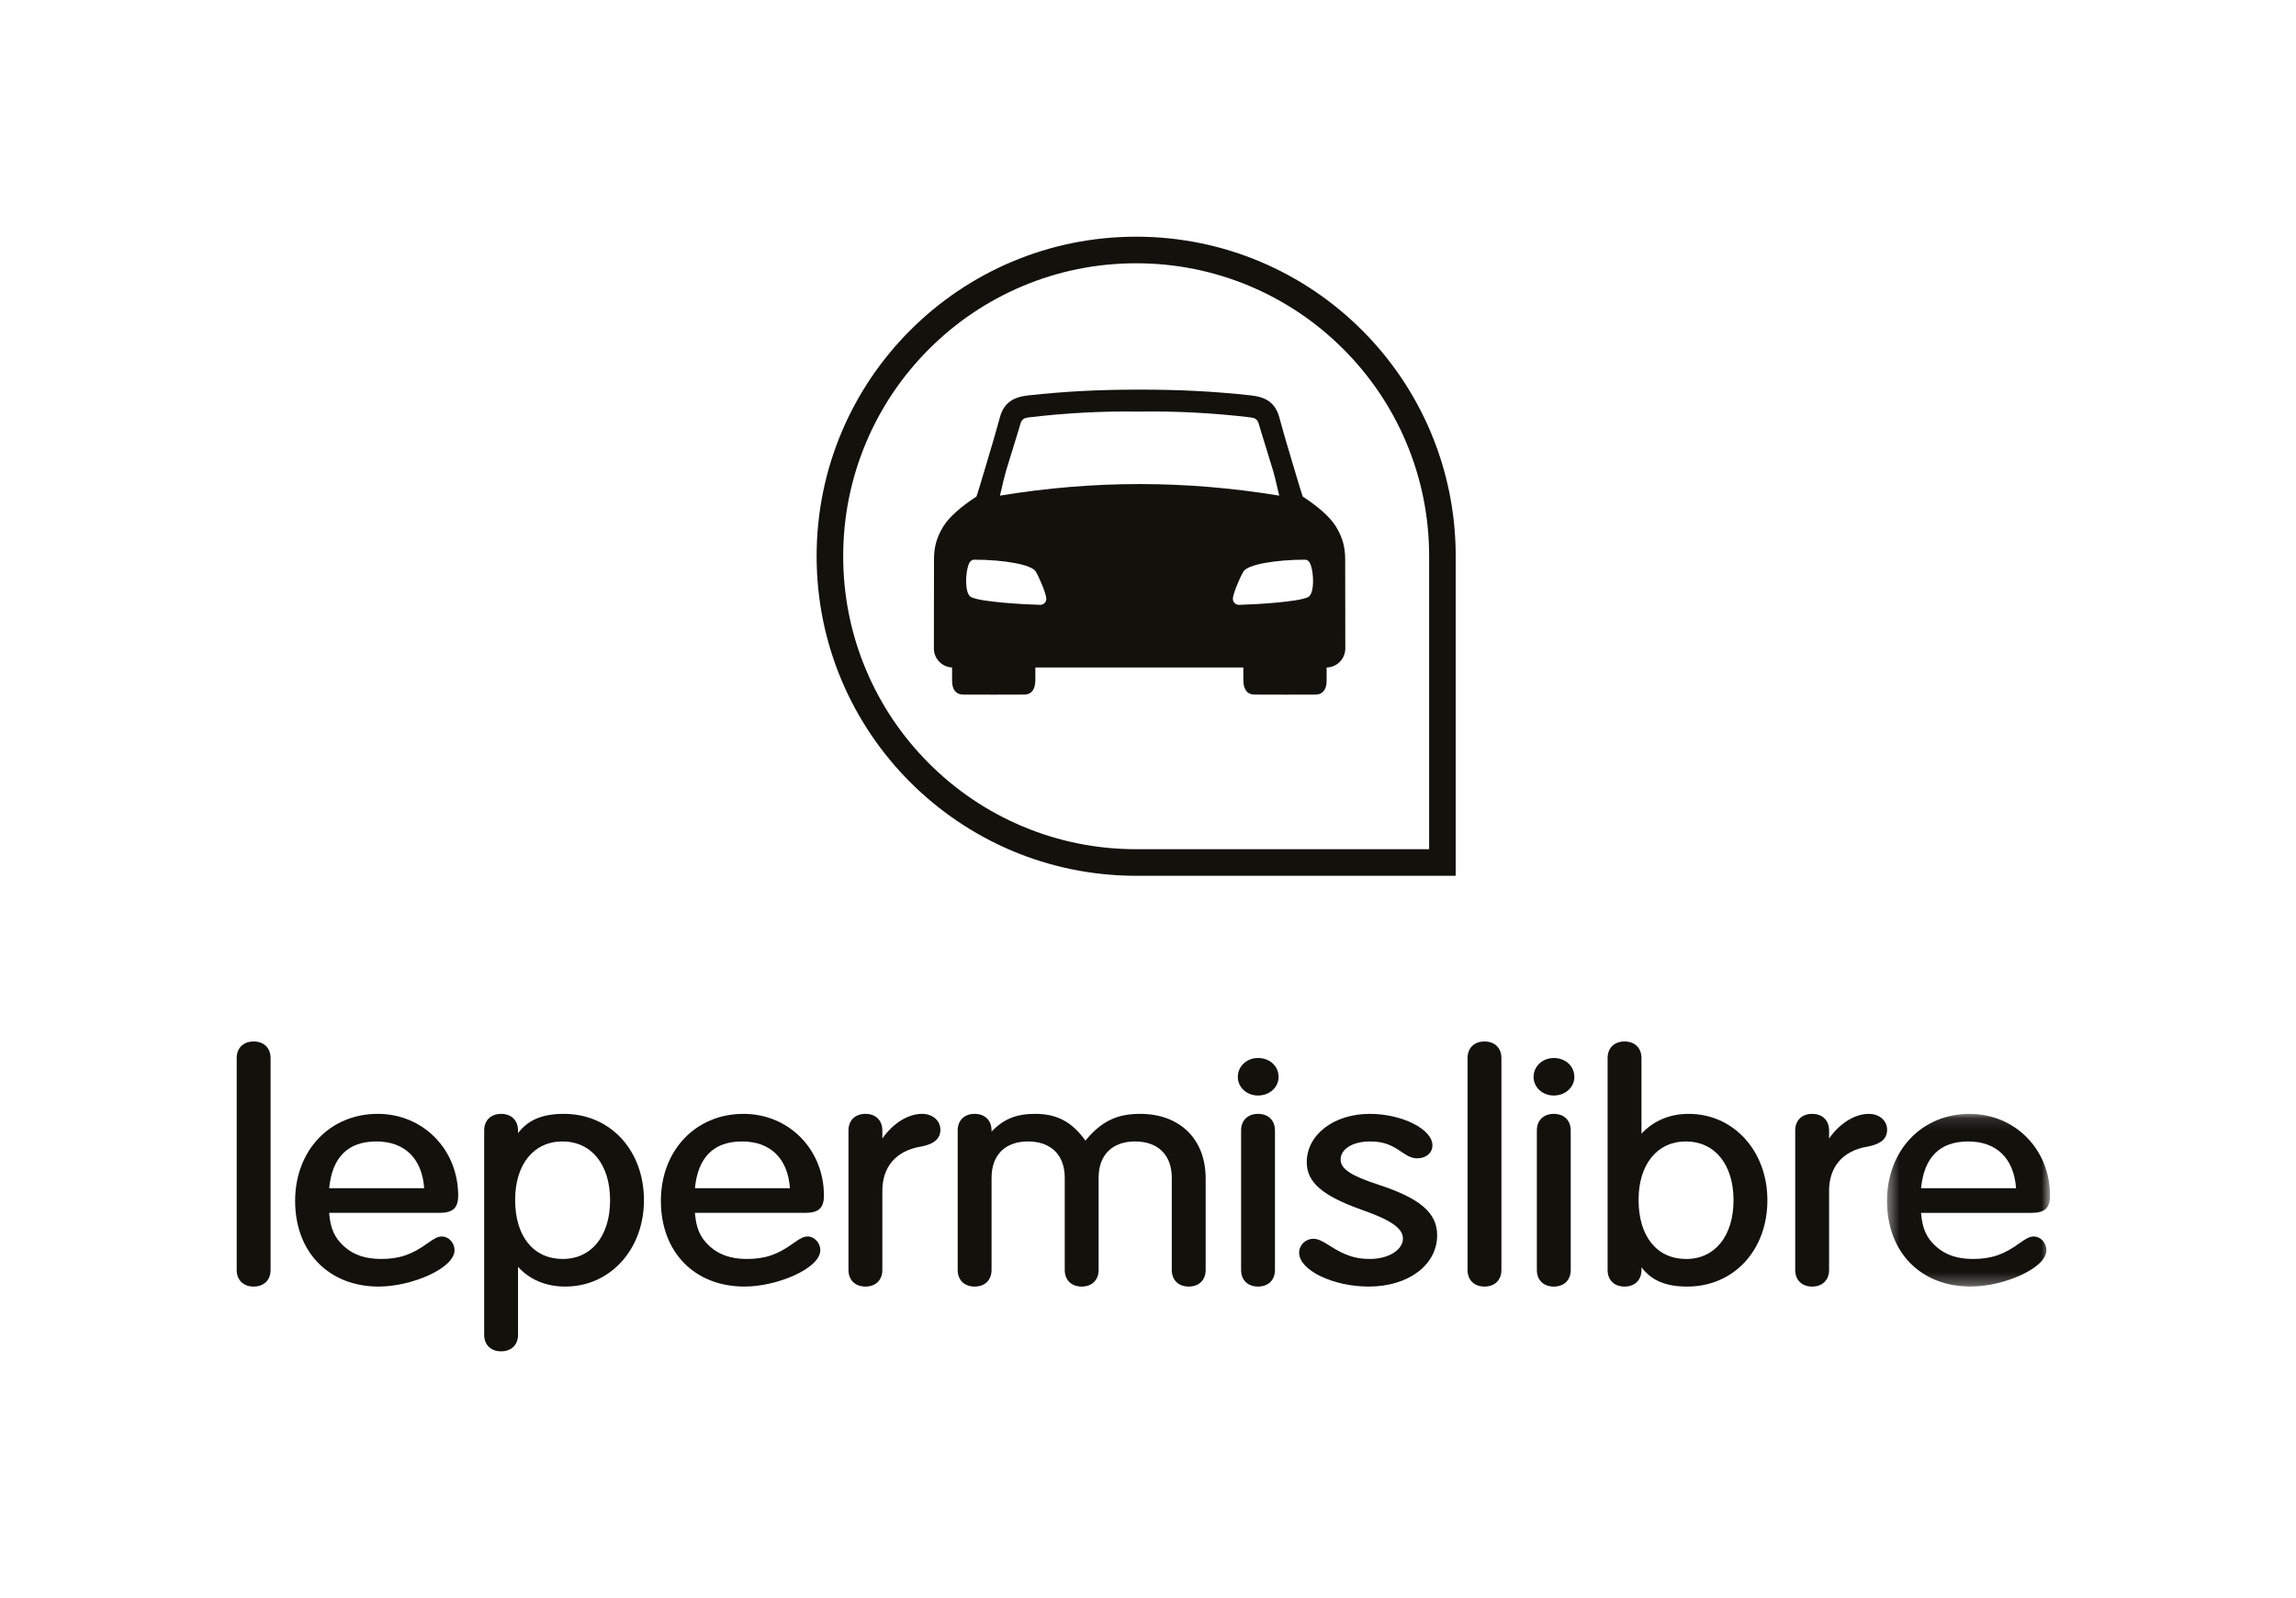<svg width="194" height="135" viewBox="0 0 194 135" fill="none" xmlns="http://www.w3.org/2000/svg">
<path fill-rule="evenodd" clip-rule="evenodd" d="M21.431 88C20.562 88 20 88.551 20 89.404V107.306C20 108.158 20.562 108.709 21.431 108.709C22.3 108.709 22.862 108.158 22.862 107.306V89.404C22.862 88.551 22.3 88 21.431 88Z" fill="#13110C"/>
<path fill-rule="evenodd" clip-rule="evenodd" d="M37.343 104.478C37.017 104.478 36.745 104.604 36.137 105.042C34.801 106.015 33.732 106.377 32.193 106.377C30.876 106.377 29.851 106.026 29.06 105.305C28.266 104.581 27.917 103.804 27.811 102.481H37.128C38.268 102.481 38.713 102.072 38.713 101.022C38.713 99.138 38.017 97.393 36.754 96.109C35.49 94.824 33.772 94.116 31.916 94.116C27.872 94.116 24.937 97.208 24.937 101.469C24.937 105.8 27.778 108.709 32.008 108.709C34.742 108.709 38.406 107.186 38.406 105.63C38.406 105.016 37.91 104.478 37.343 104.478ZM31.795 96.448C34.197 96.448 35.663 97.886 35.841 100.4H27.813C28.067 97.778 29.405 96.448 31.795 96.448Z" fill="#13110C"/>
<path fill-rule="evenodd" clip-rule="evenodd" d="M47.645 94.116C45.838 94.116 44.622 94.622 43.771 95.746V95.52C43.771 94.667 43.21 94.116 42.341 94.116C41.472 94.116 40.91 94.667 40.91 95.52V112.78C40.91 113.632 41.472 114.183 42.341 114.183C43.21 114.183 43.771 113.632 43.771 112.78V107.04C44.763 108.133 46.136 108.709 47.768 108.709C51.554 108.709 54.41 105.572 54.41 101.413C54.41 97.185 51.565 94.116 47.645 94.116ZM47.523 96.448C49.968 96.448 51.549 98.397 51.549 101.413C51.549 104.429 49.98 106.377 47.553 106.377C45.069 106.377 43.526 104.464 43.526 101.385C43.526 98.386 45.094 96.448 47.523 96.448Z" fill="#13110C"/>
<path fill-rule="evenodd" clip-rule="evenodd" d="M69.617 101.022C69.617 99.138 68.921 97.394 67.66 96.11C66.394 94.824 64.676 94.117 62.821 94.117C58.777 94.117 55.842 97.208 55.842 101.468C55.842 105.8 58.683 108.709 62.913 108.709C65.647 108.709 69.311 107.187 69.311 105.63C69.311 105.016 68.814 104.478 68.248 104.478C67.921 104.478 67.651 104.604 67.042 105.042C65.707 106.015 64.638 106.377 63.098 106.377C61.781 106.377 60.756 106.026 59.964 105.305C59.17 104.582 58.823 103.804 58.716 102.481H68.034C69.173 102.481 69.617 102.072 69.617 101.022ZM62.699 96.448C65.101 96.448 66.568 97.886 66.746 100.4H58.718C58.972 97.778 60.311 96.448 62.699 96.448Z" fill="#13110C"/>
<path fill-rule="evenodd" clip-rule="evenodd" d="M77.906 94.116C76.724 94.116 75.448 94.92 74.554 96.197V95.52C74.554 94.667 73.993 94.116 73.123 94.116C72.254 94.116 71.692 94.667 71.692 95.52V107.306C71.692 108.158 72.254 108.709 73.123 108.709C73.993 108.709 74.554 108.158 74.554 107.306V100.684C74.525 98.629 75.69 97.247 77.753 96.892C78.485 96.759 79.459 96.466 79.459 95.464C79.459 94.683 78.806 94.116 77.906 94.116Z" fill="#13110C"/>
<path fill-rule="evenodd" clip-rule="evenodd" d="M96.332 94.116C94.365 94.116 93.052 94.753 91.713 96.375C90.584 94.794 89.302 94.116 87.471 94.116C85.876 94.116 84.811 94.541 83.782 95.614V95.52C83.782 94.667 83.221 94.116 82.351 94.116C81.482 94.116 80.92 94.667 80.92 95.52V107.306C80.92 108.158 81.482 108.709 82.351 108.709C83.221 108.709 83.782 108.158 83.782 107.306V99.514C83.782 97.594 84.932 96.448 86.859 96.448C88.804 96.448 89.965 97.594 89.965 99.514V107.306C89.965 108.158 90.527 108.709 91.396 108.709C92.265 108.709 92.827 108.158 92.827 107.306V99.514C92.827 97.594 93.977 96.448 95.903 96.448C97.849 96.448 99.01 97.594 99.01 99.514V107.306C99.01 108.158 99.571 108.709 100.441 108.709C101.31 108.709 101.872 108.158 101.872 107.306V99.57C101.872 96.257 99.697 94.116 96.332 94.116Z" fill="#13110C"/>
<path fill-rule="evenodd" clip-rule="evenodd" d="M106.297 89.396C105.34 89.396 104.589 90.099 104.589 90.995C104.589 91.876 105.34 92.566 106.297 92.566C107.271 92.566 108.034 91.876 108.034 90.995C108.034 90.084 107.287 89.396 106.297 89.396Z" fill="#13110C"/>
<path fill-rule="evenodd" clip-rule="evenodd" d="M106.297 94.116C105.428 94.116 104.866 94.667 104.866 95.52V107.306C104.866 108.158 105.428 108.709 106.297 108.709C107.166 108.709 107.728 108.158 107.728 107.306V95.52C107.728 94.667 107.166 94.116 106.297 94.116Z" fill="#13110C"/>
<path fill-rule="evenodd" clip-rule="evenodd" d="M116.468 100.102C114.141 99.341 113.276 98.765 113.276 97.978C113.276 97.077 114.302 96.448 115.77 96.448C116.802 96.448 117.498 96.681 118.433 97.341C119.04 97.749 119.35 97.872 119.756 97.872C120.496 97.872 121.033 97.411 121.033 96.776C121.033 95.409 118.46 94.117 115.74 94.117C112.704 94.117 110.415 95.872 110.415 98.201C110.415 99.911 111.737 101.046 115.13 102.248C117.552 103.098 118.539 103.795 118.539 104.652C118.539 105.619 117.31 106.377 115.74 106.377C114.537 106.377 113.632 106.082 112.4 105.287C111.711 104.84 111.329 104.673 110.988 104.673C110.305 104.673 109.771 105.192 109.771 105.854C109.771 107.322 112.627 108.709 115.647 108.709C118.999 108.709 121.432 106.886 121.432 104.373C121.432 102.487 119.994 101.249 116.468 100.102Z" fill="#13110C"/>
<path fill-rule="evenodd" clip-rule="evenodd" d="M124 89.404V107.306C124 108.159 124.562 108.709 125.431 108.709C126.3 108.709 126.862 108.159 126.862 107.306V89.404C126.862 88.552 126.3 88 125.431 88C124.562 88 124 88.552 124 89.404Z" fill="#13110C"/>
<path fill-rule="evenodd" clip-rule="evenodd" d="M131.287 89.397C130.33 89.397 129.58 90.099 129.58 90.996C129.58 91.876 130.33 92.566 131.287 92.566C132.261 92.566 133.024 91.876 133.024 90.996C133.024 90.083 132.278 89.397 131.287 89.397Z" fill="#13110C"/>
<path fill-rule="evenodd" clip-rule="evenodd" d="M131.287 94.117C130.418 94.117 129.856 94.668 129.856 95.52V107.307C129.856 108.158 130.418 108.71 131.287 108.71C132.156 108.71 132.718 108.158 132.718 107.307V95.52C132.718 94.668 132.156 94.117 131.287 94.117Z" fill="#13110C"/>
<path fill-rule="evenodd" clip-rule="evenodd" d="M142.692 94.117C141.085 94.117 139.712 94.695 138.696 95.794V89.404C138.696 88.55 138.135 88 137.265 88C136.396 88 135.834 88.55 135.834 89.404V107.307C135.834 108.158 136.396 108.71 137.265 108.71C138.135 108.71 138.696 108.158 138.696 107.307V107.08C139.546 108.204 140.762 108.71 142.57 108.71C146.49 108.71 149.335 105.641 149.335 101.413C149.335 97.253 146.479 94.117 142.692 94.117ZM142.447 96.448C144.893 96.448 146.474 98.398 146.474 101.413C146.474 104.429 144.906 106.378 142.477 106.378C139.994 106.378 138.451 104.465 138.451 101.385C138.451 98.386 140.019 96.448 142.447 96.448Z" fill="#13110C"/>
<path fill-rule="evenodd" clip-rule="evenodd" d="M157.9 94.117C156.718 94.117 155.441 94.921 154.548 96.198V95.52C154.548 94.668 153.986 94.117 153.117 94.117C152.247 94.117 151.686 94.668 151.686 95.52V107.307C151.686 108.158 152.247 108.71 153.117 108.71C153.986 108.71 154.548 108.158 154.548 107.307V100.685C154.518 98.629 155.684 97.246 157.747 96.893C158.479 96.76 159.452 96.466 159.452 95.464C159.452 94.684 158.8 94.117 157.9 94.117Z" fill="#13110C"/>
<mask id="mask0_1_2907" style="mask-type:alpha" maskUnits="userSpaceOnUse" x="159" y="94" width="15" height="15">
<path fill-rule="evenodd" clip-rule="evenodd" d="M159.443 94.117H173.219V108.71H159.443V94.117Z" fill="white"/>
</mask>
<g mask="url(#mask0_1_2907)">
<path fill-rule="evenodd" clip-rule="evenodd" d="M171.85 104.478C171.523 104.478 171.252 104.604 170.643 105.042C169.308 106.015 168.239 106.377 166.699 106.377C165.382 106.377 164.358 106.027 163.566 105.305C162.772 104.582 162.423 103.804 162.317 102.482H171.634C172.774 102.482 173.219 102.073 173.219 101.022C173.219 99.138 172.524 97.394 171.26 96.109C169.996 94.825 168.278 94.117 166.422 94.117C162.379 94.117 159.443 97.208 159.443 101.47C159.443 105.8 162.284 108.71 166.514 108.71C169.248 108.71 172.912 107.186 172.912 105.631C172.912 105.017 172.416 104.478 171.85 104.478ZM166.301 96.449C168.703 96.449 170.169 97.886 170.347 100.401H162.32C162.574 97.778 163.911 96.449 166.301 96.449Z" fill="#13110C"/>
</g>
<path fill-rule="evenodd" clip-rule="evenodd" d="M113.671 54.795C113.672 52.284 113.67 49.773 113.661 47.262C113.657 46.27 113.471 45.449 112.852 44.445C112.347 43.656 111.366 42.798 110.073 41.956C110.074 41.957 110.065 41.93 110.05 41.884L110.05 41.883C109.991 41.701 109.84 41.231 109.82 41.165C109.651 40.594 109.48 40.023 109.309 39.452L109.308 39.451L109.308 39.451C108.89 38.058 108.472 36.664 108.094 35.26C107.757 34.012 106.929 33.548 105.735 33.414C102.59 33.062 99.442 32.915 96.29 32.923C93.138 32.915 89.99 33.062 86.845 33.414C85.65 33.548 84.823 34.012 84.486 35.26C84.108 36.662 83.69 38.053 83.273 39.444L83.273 39.445C83.101 40.018 82.929 40.591 82.759 41.165C82.739 41.234 82.575 41.744 82.522 41.906C82.512 41.938 82.506 41.957 82.507 41.956C81.212 42.798 80.232 43.656 79.727 44.445C79.108 45.449 78.922 46.27 78.918 47.262C78.91 49.773 78.908 52.284 78.909 54.795C78.909 55.682 79.629 56.401 80.517 56.401H80.446C80.446 56.592 80.446 56.782 80.446 56.972V56.972C80.446 57.162 80.446 57.353 80.447 57.543C80.447 58.269 80.787 58.685 81.369 58.689C83.094 58.698 84.82 58.696 86.545 58.688C87.151 58.684 87.463 58.278 87.48 57.508C87.486 57.265 87.484 57.022 87.483 56.771V56.771V56.771C87.482 56.65 87.481 56.527 87.481 56.401H96.29H105.056C105.056 56.519 105.055 56.635 105.055 56.748V56.748C105.054 57.008 105.053 57.258 105.057 57.508C105.074 58.278 105.388 58.684 105.993 58.688C107.718 58.696 109.444 58.698 111.169 58.689C111.75 58.685 112.091 58.269 112.092 57.543V56.401H112.063C112.949 56.401 113.67 55.682 113.671 54.795ZM96.29 40.901C92.37 40.902 88.441 41.228 84.492 41.879C84.547 41.653 84.598 41.43 84.649 41.21C84.76 40.728 84.867 40.259 85.003 39.798C85.197 39.139 85.401 38.482 85.606 37.826L85.606 37.826L85.606 37.826C85.818 37.147 86.029 36.468 86.229 35.786C86.341 35.403 86.574 35.308 86.924 35.267C90.037 34.897 93.162 34.727 96.29 34.777C99.418 34.727 102.543 34.897 105.655 35.267C106.006 35.308 106.239 35.403 106.351 35.786C106.552 36.474 106.766 37.159 106.979 37.844C107.182 38.494 107.385 39.145 107.577 39.798C107.709 40.251 107.815 40.711 107.924 41.184C107.977 41.412 108.03 41.644 108.087 41.879C104.139 41.228 100.209 40.902 96.29 40.901ZM81.742 48.051C81.829 47.66 81.96 47.29 82.316 47.29C84.786 47.292 87.166 47.694 87.516 48.294C87.849 48.862 88.392 50.162 88.409 50.579C88.419 50.872 88.183 51.114 87.89 51.107C86.538 51.076 82.889 50.864 82.06 50.458C81.572 50.218 81.556 48.87 81.742 48.051ZM110.264 47.29C110.619 47.29 110.75 47.66 110.838 48.051C111.023 48.87 111.008 50.218 110.519 50.458C109.691 50.864 106.042 51.076 104.69 51.107C104.396 51.114 104.16 50.872 104.171 50.579C104.187 50.162 104.731 48.862 105.063 48.294C105.414 47.694 107.794 47.292 110.264 47.29Z" fill="#13110C"/>
<path fill-rule="evenodd" clip-rule="evenodd" d="M96 22.246C99.342 22.246 102.584 22.901 105.635 24.19C108.582 25.437 111.23 27.222 113.504 29.496C115.778 31.77 117.563 34.418 118.81 37.365C120.1 40.416 120.754 43.657 120.754 47V71.754H96C92.658 71.754 89.416 71.1 86.365 69.81C83.418 68.564 80.77 66.778 78.496 64.505C76.222 62.23 74.436 59.582 73.19 56.635C71.9 53.585 71.246 50.344 71.246 47C71.246 43.657 71.9 40.416 73.19 37.365C74.436 34.418 76.222 31.77 78.496 29.496C80.77 27.222 83.418 25.437 86.365 24.19C89.416 22.901 92.658 22.246 96 22.246ZM96 20C81.088 20 69 32.088 69 47C69 61.912 81.088 74 96 74H123V47C123 32.088 110.912 20 96 20Z" fill="#13110C"/>
</svg>
